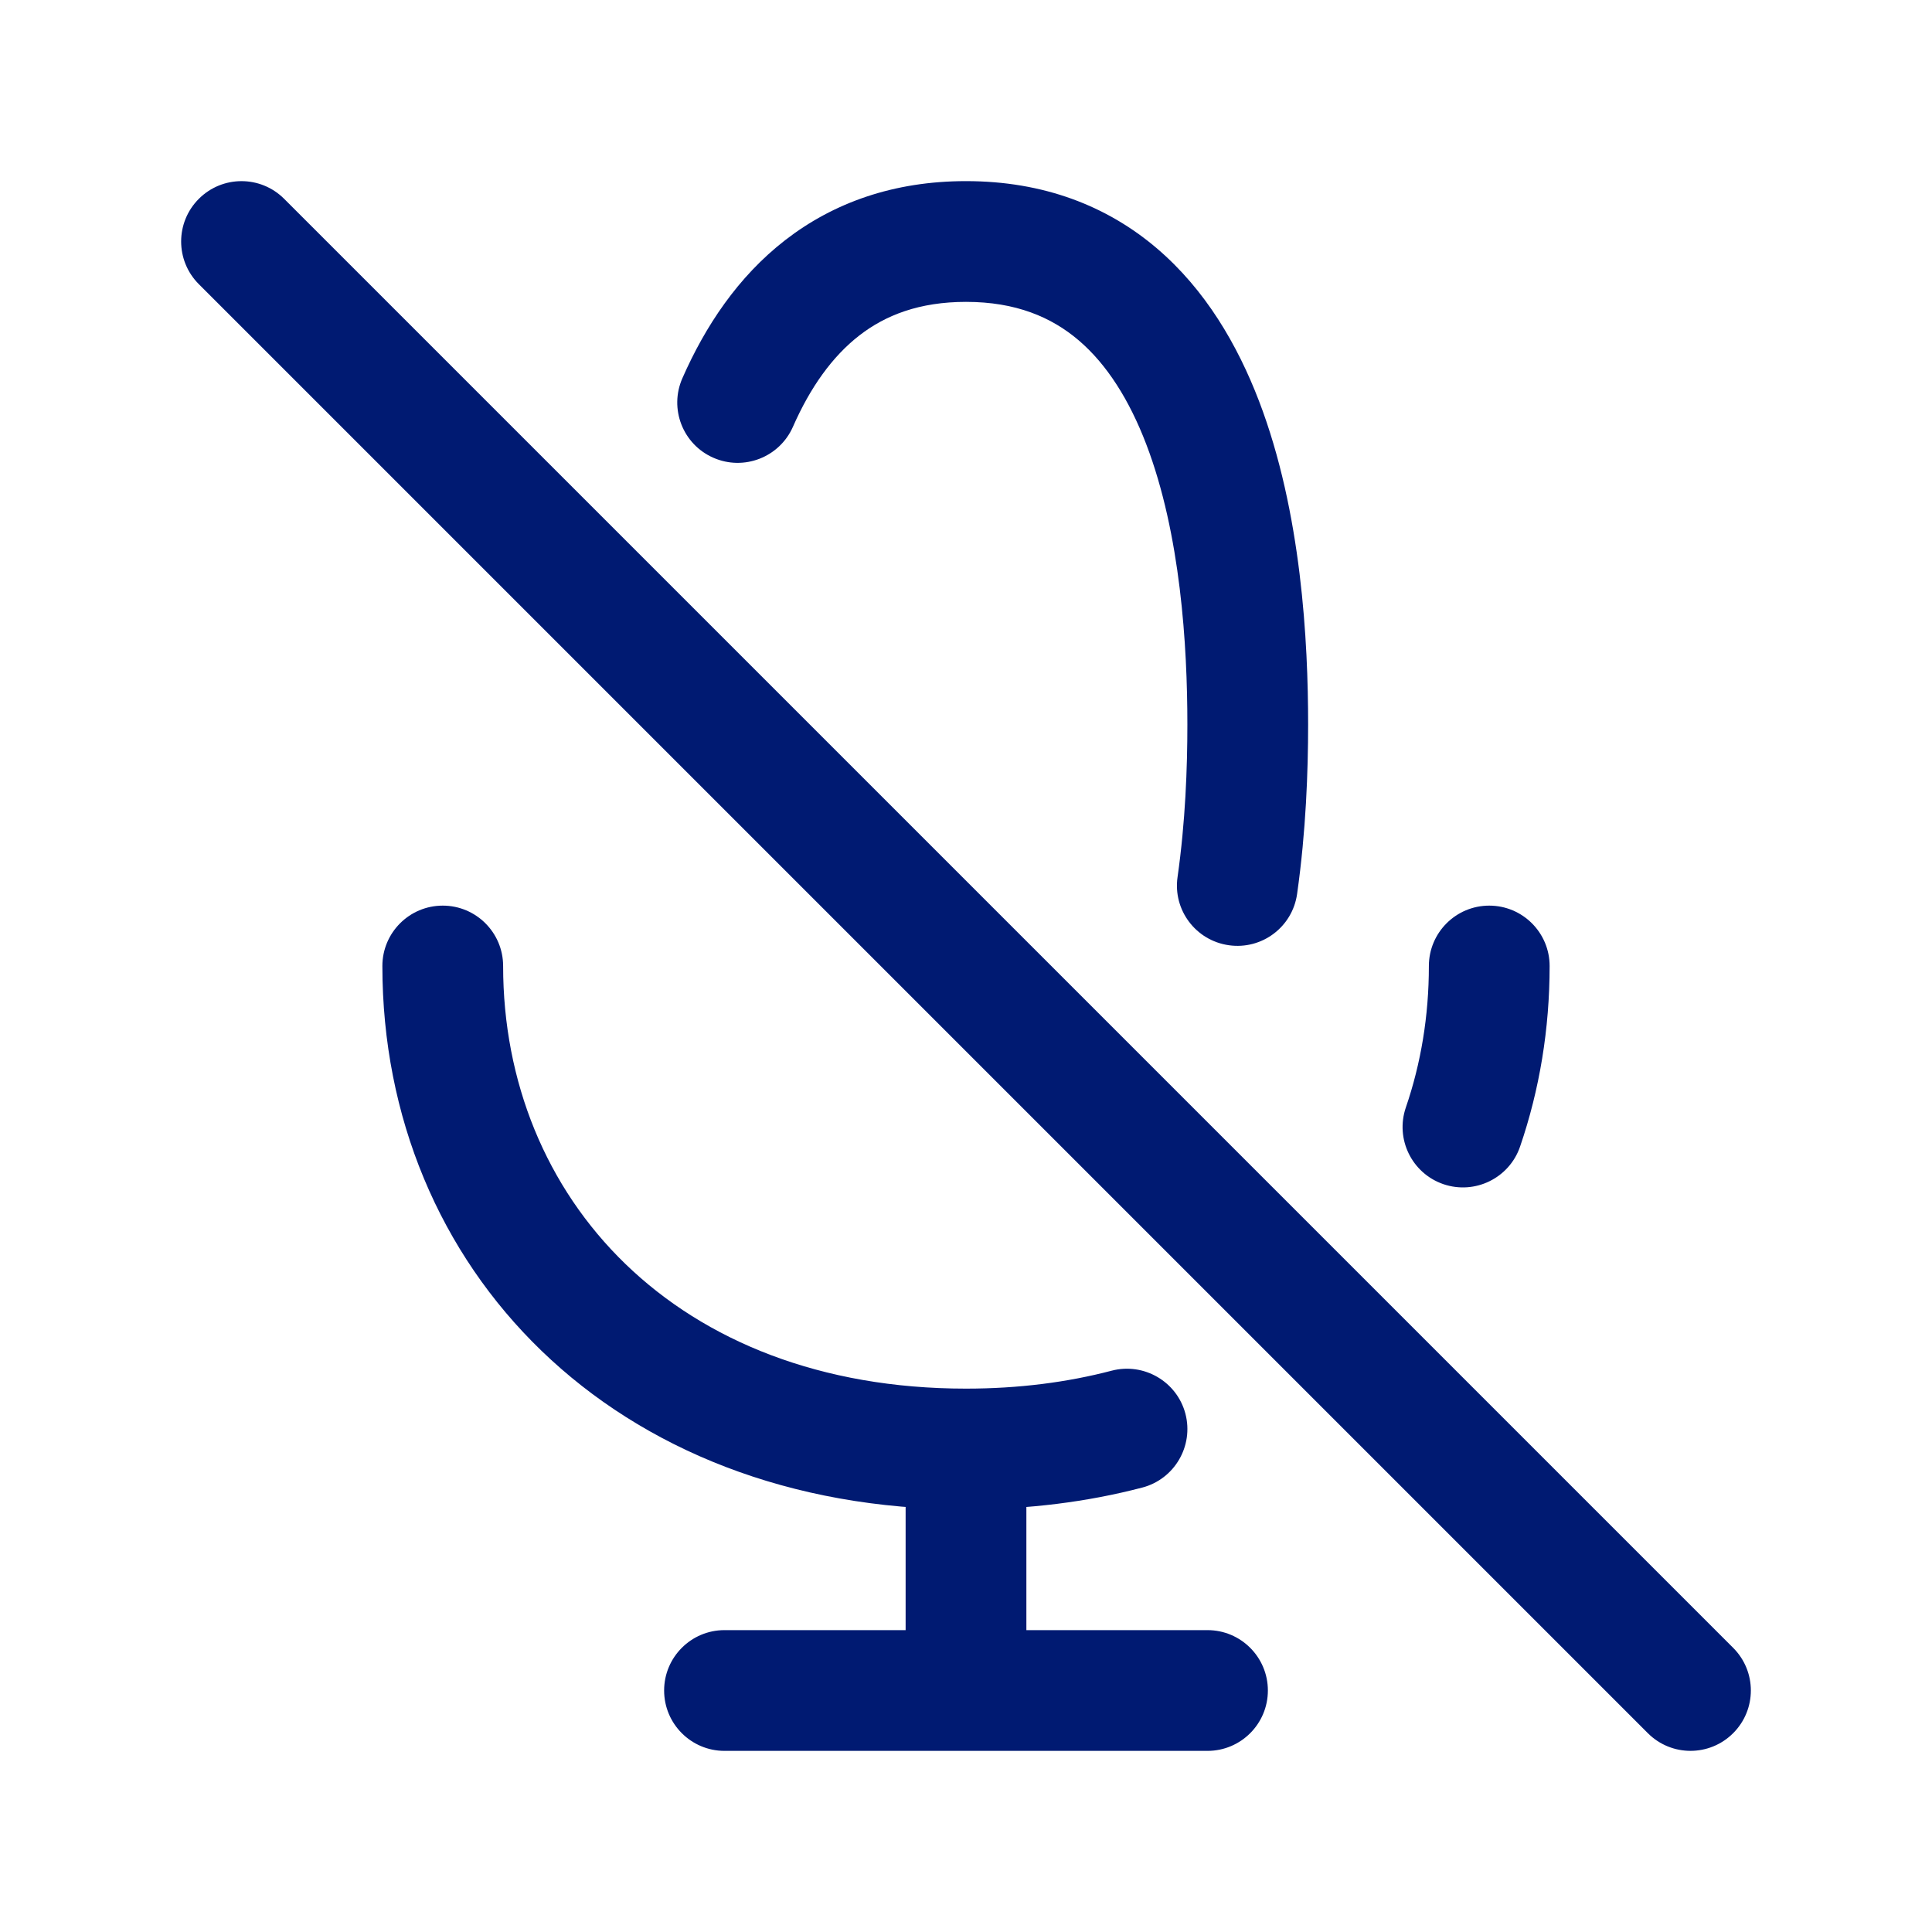 <svg width="24" height="24" viewBox="0 0 24 24" fill="none" xmlns="http://www.w3.org/2000/svg">
<path d="M15 21.75C15.414 21.75 15.75 21.414 15.75 21C15.75 20.586 15.414 20.25 15 20.25V21.75ZM9 20.25C8.586 20.25 8.25 20.586 8.25 21C8.25 21.414 8.586 21.75 9 21.75V20.25ZM6.25 12C6.25 11.586 5.914 11.25 5.5 11.25C5.086 11.25 4.75 11.586 4.75 12H6.25ZM14.19 18.479C14.59 18.374 14.83 17.964 14.726 17.563C14.621 17.163 14.211 16.923 13.81 17.027L14.19 18.479ZM19.25 12C19.25 11.586 18.914 11.25 18.5 11.25C18.086 11.25 17.75 11.586 17.75 12H19.25ZM17.464 13.757C17.33 14.149 17.538 14.575 17.93 14.71C18.322 14.844 18.749 14.635 18.883 14.243L17.464 13.757ZM3.53 2.47C3.237 2.177 2.763 2.177 2.47 2.47C2.177 2.763 2.177 3.237 2.47 3.53L3.53 2.47ZM20.47 21.53C20.763 21.823 21.237 21.823 21.53 21.53C21.823 21.237 21.823 20.763 21.53 20.47L20.47 21.53ZM8.477 4.698C8.31 5.077 8.482 5.52 8.861 5.686C9.24 5.853 9.683 5.681 9.85 5.302L8.477 4.698ZM14.628 10.895C14.569 11.305 14.855 11.684 15.265 11.742C15.675 11.801 16.055 11.516 16.113 11.105L14.628 10.895ZM12 21.75H15V20.25H12V21.75ZM12 20.25H9V21.75H12V20.25ZM11.25 18V21H12.75V18H11.25ZM12 17.25C8.389 17.25 6.25 14.875 6.25 12H4.75C4.75 15.753 7.611 18.75 12 18.75V17.25ZM13.81 17.027C13.261 17.171 12.656 17.25 12 17.25V18.75C12.777 18.75 13.51 18.657 14.19 18.479L13.81 17.027ZM17.75 12C17.75 12.621 17.651 13.212 17.464 13.757L18.883 14.243C19.125 13.537 19.25 12.781 19.25 12H17.75ZM2.47 3.53L20.47 21.53L21.53 20.47L3.53 2.47L2.47 3.53ZM12 3.75C12.62 3.75 13.062 3.94 13.399 4.227C13.75 4.526 14.028 4.967 14.239 5.518C14.666 6.634 14.75 8.019 14.75 9H16.25C16.25 7.981 16.17 6.366 15.64 4.982C15.372 4.283 14.974 3.599 14.371 3.085C13.755 2.56 12.966 2.25 12 2.25V3.75ZM12 2.25C11.102 2.25 10.354 2.518 9.754 2.983C9.165 3.44 8.759 4.056 8.477 4.698L9.85 5.302C10.065 4.813 10.338 4.429 10.674 4.168C10.998 3.916 11.42 3.75 12 3.75V2.25ZM14.75 9C14.75 9.535 14.726 10.206 14.628 10.895L16.113 11.105C16.224 10.323 16.25 9.576 16.25 9H14.75Z" fill="#001A72"/>
</svg>
